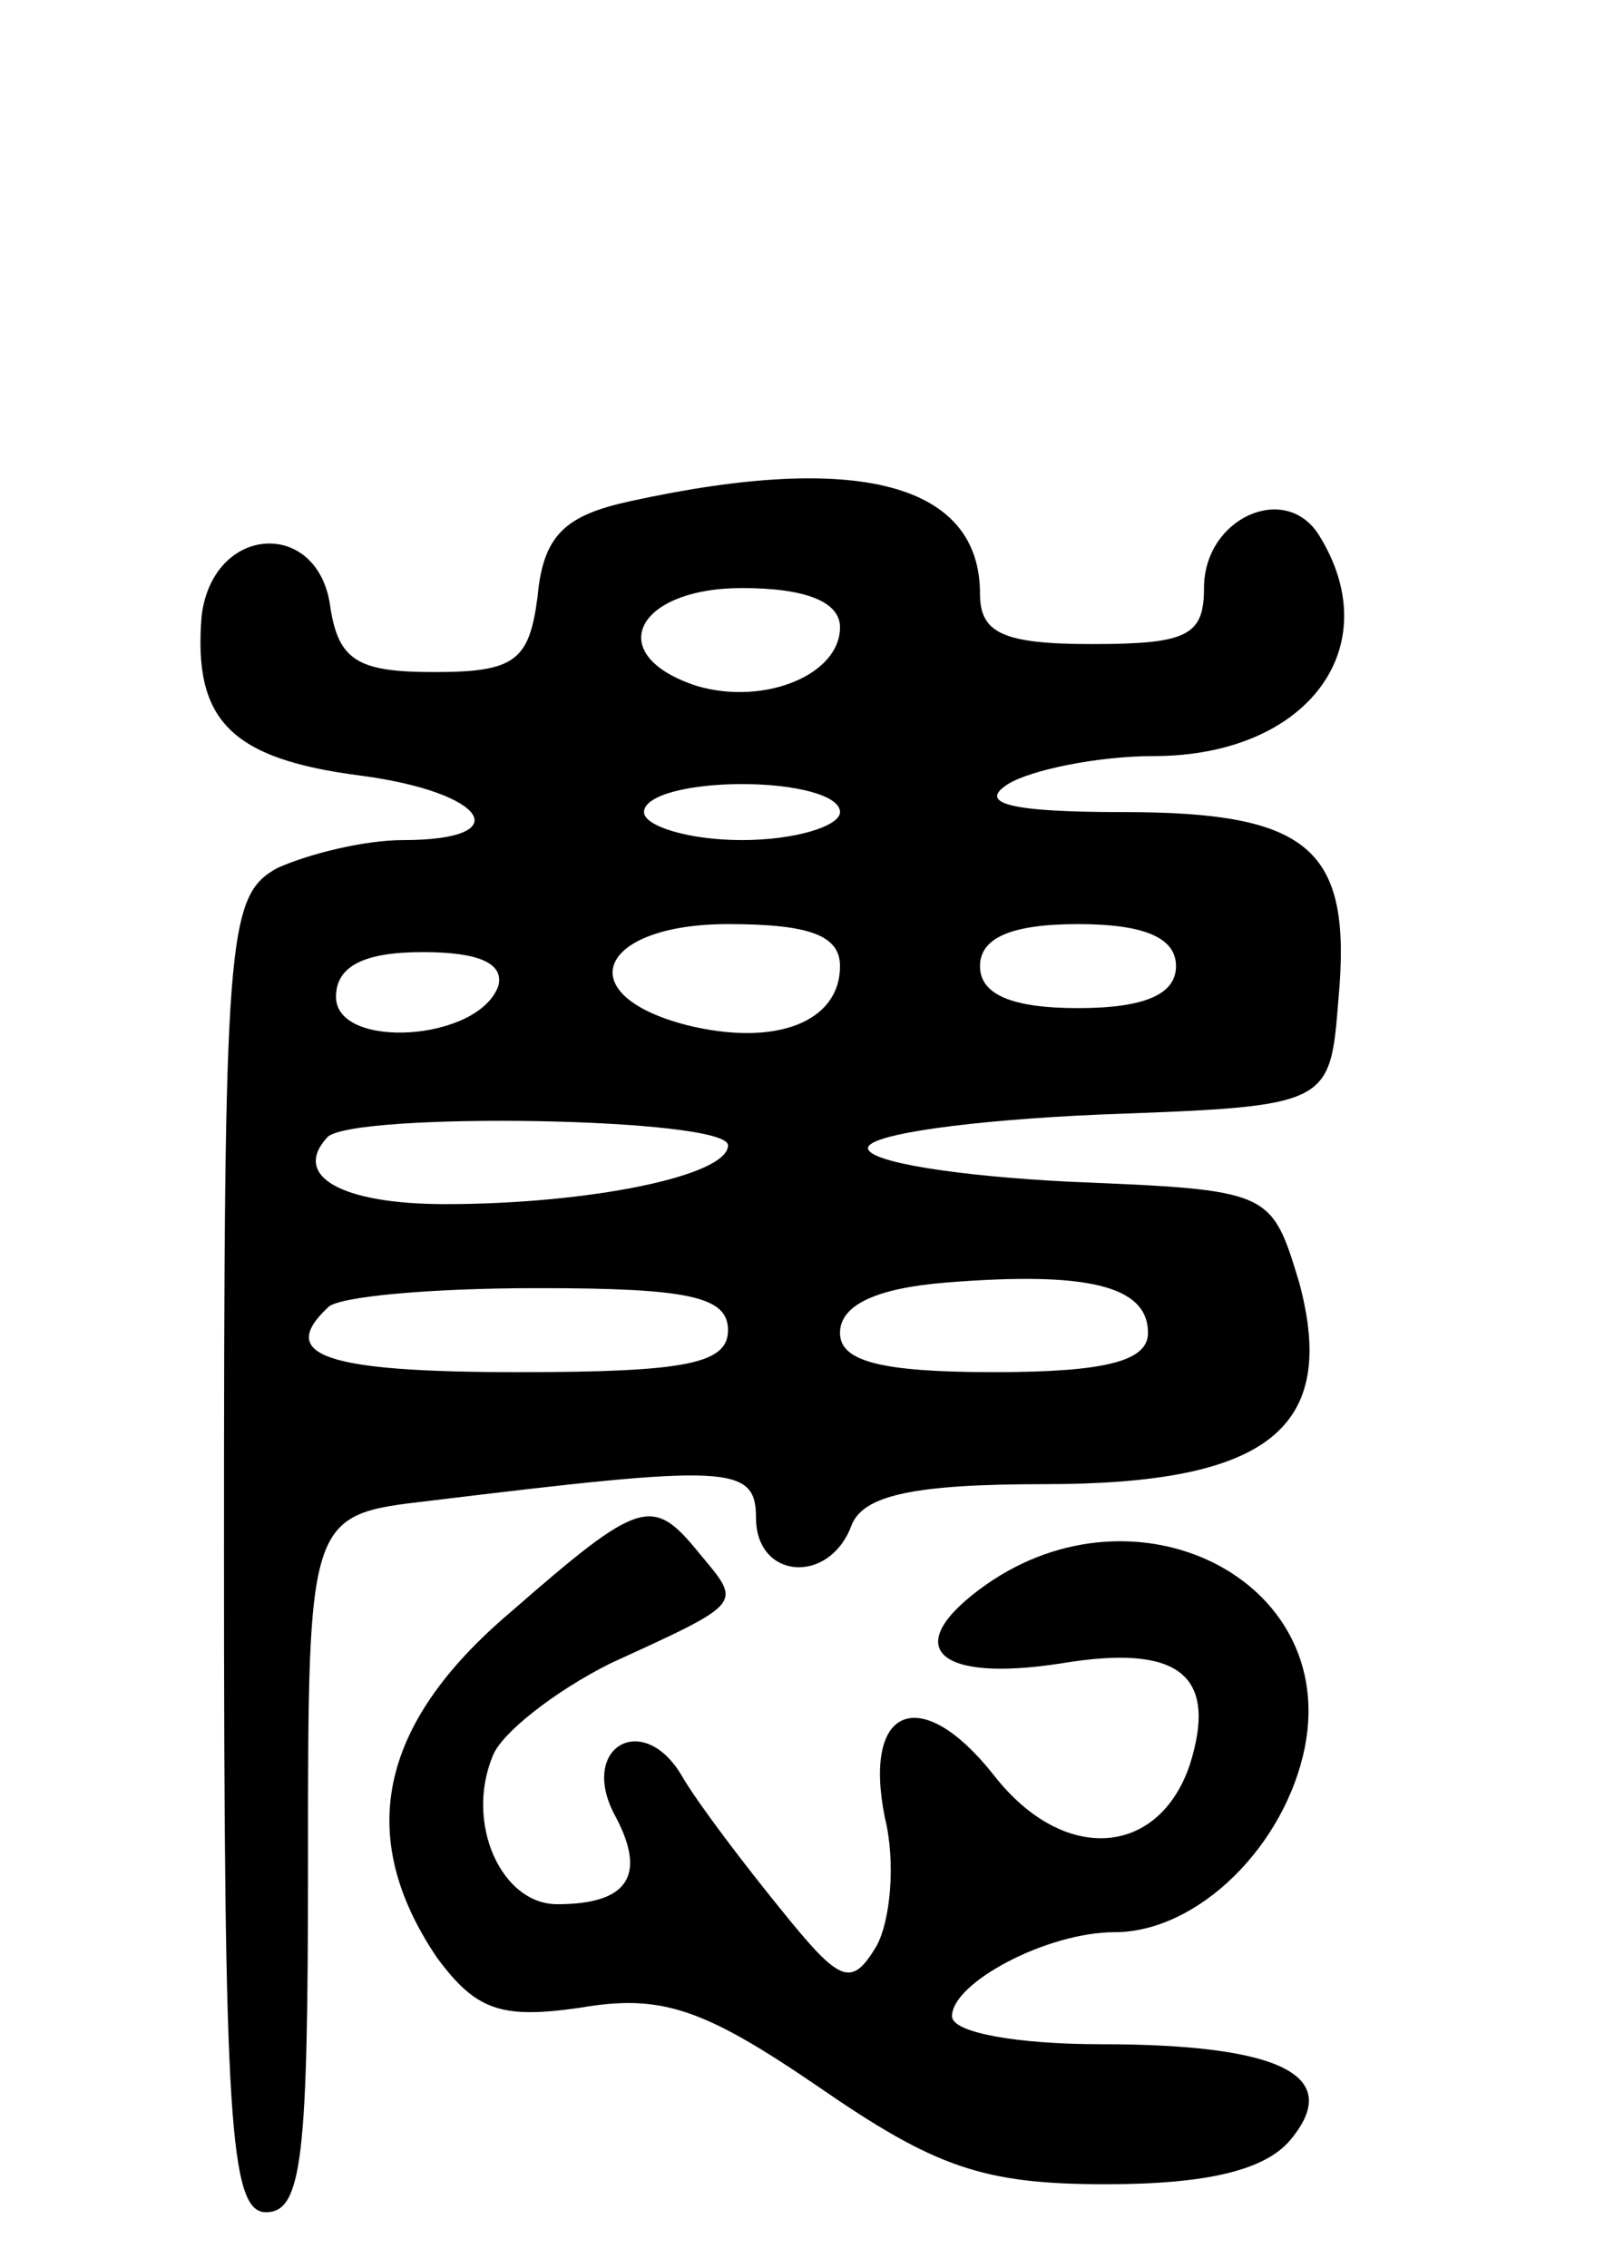 <svg version="1.0" xmlns="http://www.w3.org/2000/svg"
 width="58pt" height="81pt" viewBox="0 0 58 81"
 preserveAspectRatio="xMidYMid meet">
<g transform="translate(0,81) scale(0.1,-0.1)"
fill="#000000" stroke="none">
<path d="M225 631 c-23 -5 -31 -12 -33 -34 -3 -23 -8 -27 -37 -27 -27 0 -34 4
-37 23 -4 32 -42 30 -46 -3 -3 -37 10 -51 57 -57 45 -6 56 -23 15 -23 -14 0
-34 -5 -45 -10 -18 -10 -19 -24 -19 -245 0 -202 2 -235 15 -235 13 0 15 20 15
124 0 125 0 125 43 130 107 13 117 13 117 -6 0 -22 26 -24 34 -3 4 11 22 15
69 15 80 0 105 20 91 72 -10 33 -10 33 -82 36 -40 2 -72 7 -72 12 0 5 37 10
83 12 82 3 82 3 85 41 5 54 -10 67 -77 67 -40 0 -52 3 -41 10 8 5 32 10 52 10
55 0 84 39 59 79 -12 19 -41 6 -41 -19 0 -17 -6 -20 -40 -20 -32 0 -40 4 -40
18 0 39 -43 51 -125 33z m75 -45 c0 -17 -27 -28 -51 -21 -34 11 -22 35 16 35
23 0 35 -5 35 -14z m0 -66 c0 -5 -16 -10 -35 -10 -19 0 -35 5 -35 10 0 6 16
10 35 10 19 0 35 -4 35 -10z m0 -55 c0 -20 -23 -29 -55 -21 -42 11 -31 36 15
36 29 0 40 -4 40 -15z m120 0 c0 -10 -11 -15 -35 -15 -24 0 -35 5 -35 15 0 10
11 15 35 15 24 0 35 -5 35 -15z m-242 -7 c-7 -20 -58 -23 -58 -4 0 11 10 16
31 16 20 0 29 -4 27 -12z m82 -57 c0 -11 -50 -21 -101 -21 -37 0 -55 10 -42
24 10 9 143 7 143 -3z m150 -67 c0 -10 -15 -14 -55 -14 -41 0 -55 4 -55 14 0
10 13 16 38 18 50 4 72 -1 72 -18z m-150 1 c0 -12 -15 -15 -75 -15 -69 0 -86
6 -68 23 3 4 37 7 75 7 54 0 68 -3 68 -15z"/>
<path d="M182 234 c-47 -40 -55 -80 -26 -123 14 -19 23 -22 51 -18 29 5 44 0
85 -28 42 -29 59 -35 103 -35 36 0 57 5 66 16 19 23 -4 34 -68 34 -29 0 -53 4
-53 10 0 12 34 30 58 30 30 0 61 31 68 66 12 60 -60 96 -114 58 -31 -22 -18
-35 27 -28 42 7 56 -4 46 -36 -11 -33 -45 -36 -70 -4 -26 33 -47 25 -39 -15 4
-16 2 -37 -3 -46 -9 -15 -13 -13 -34 13 -13 16 -29 37 -35 47 -14 25 -38 11
-24 -14 11 -21 4 -31 -21 -31 -20 0 -33 29 -23 53 3 8 22 23 42 33 48 22 47
21 32 39 -17 21 -21 20 -68 -21z"/>
</g>
</svg>
